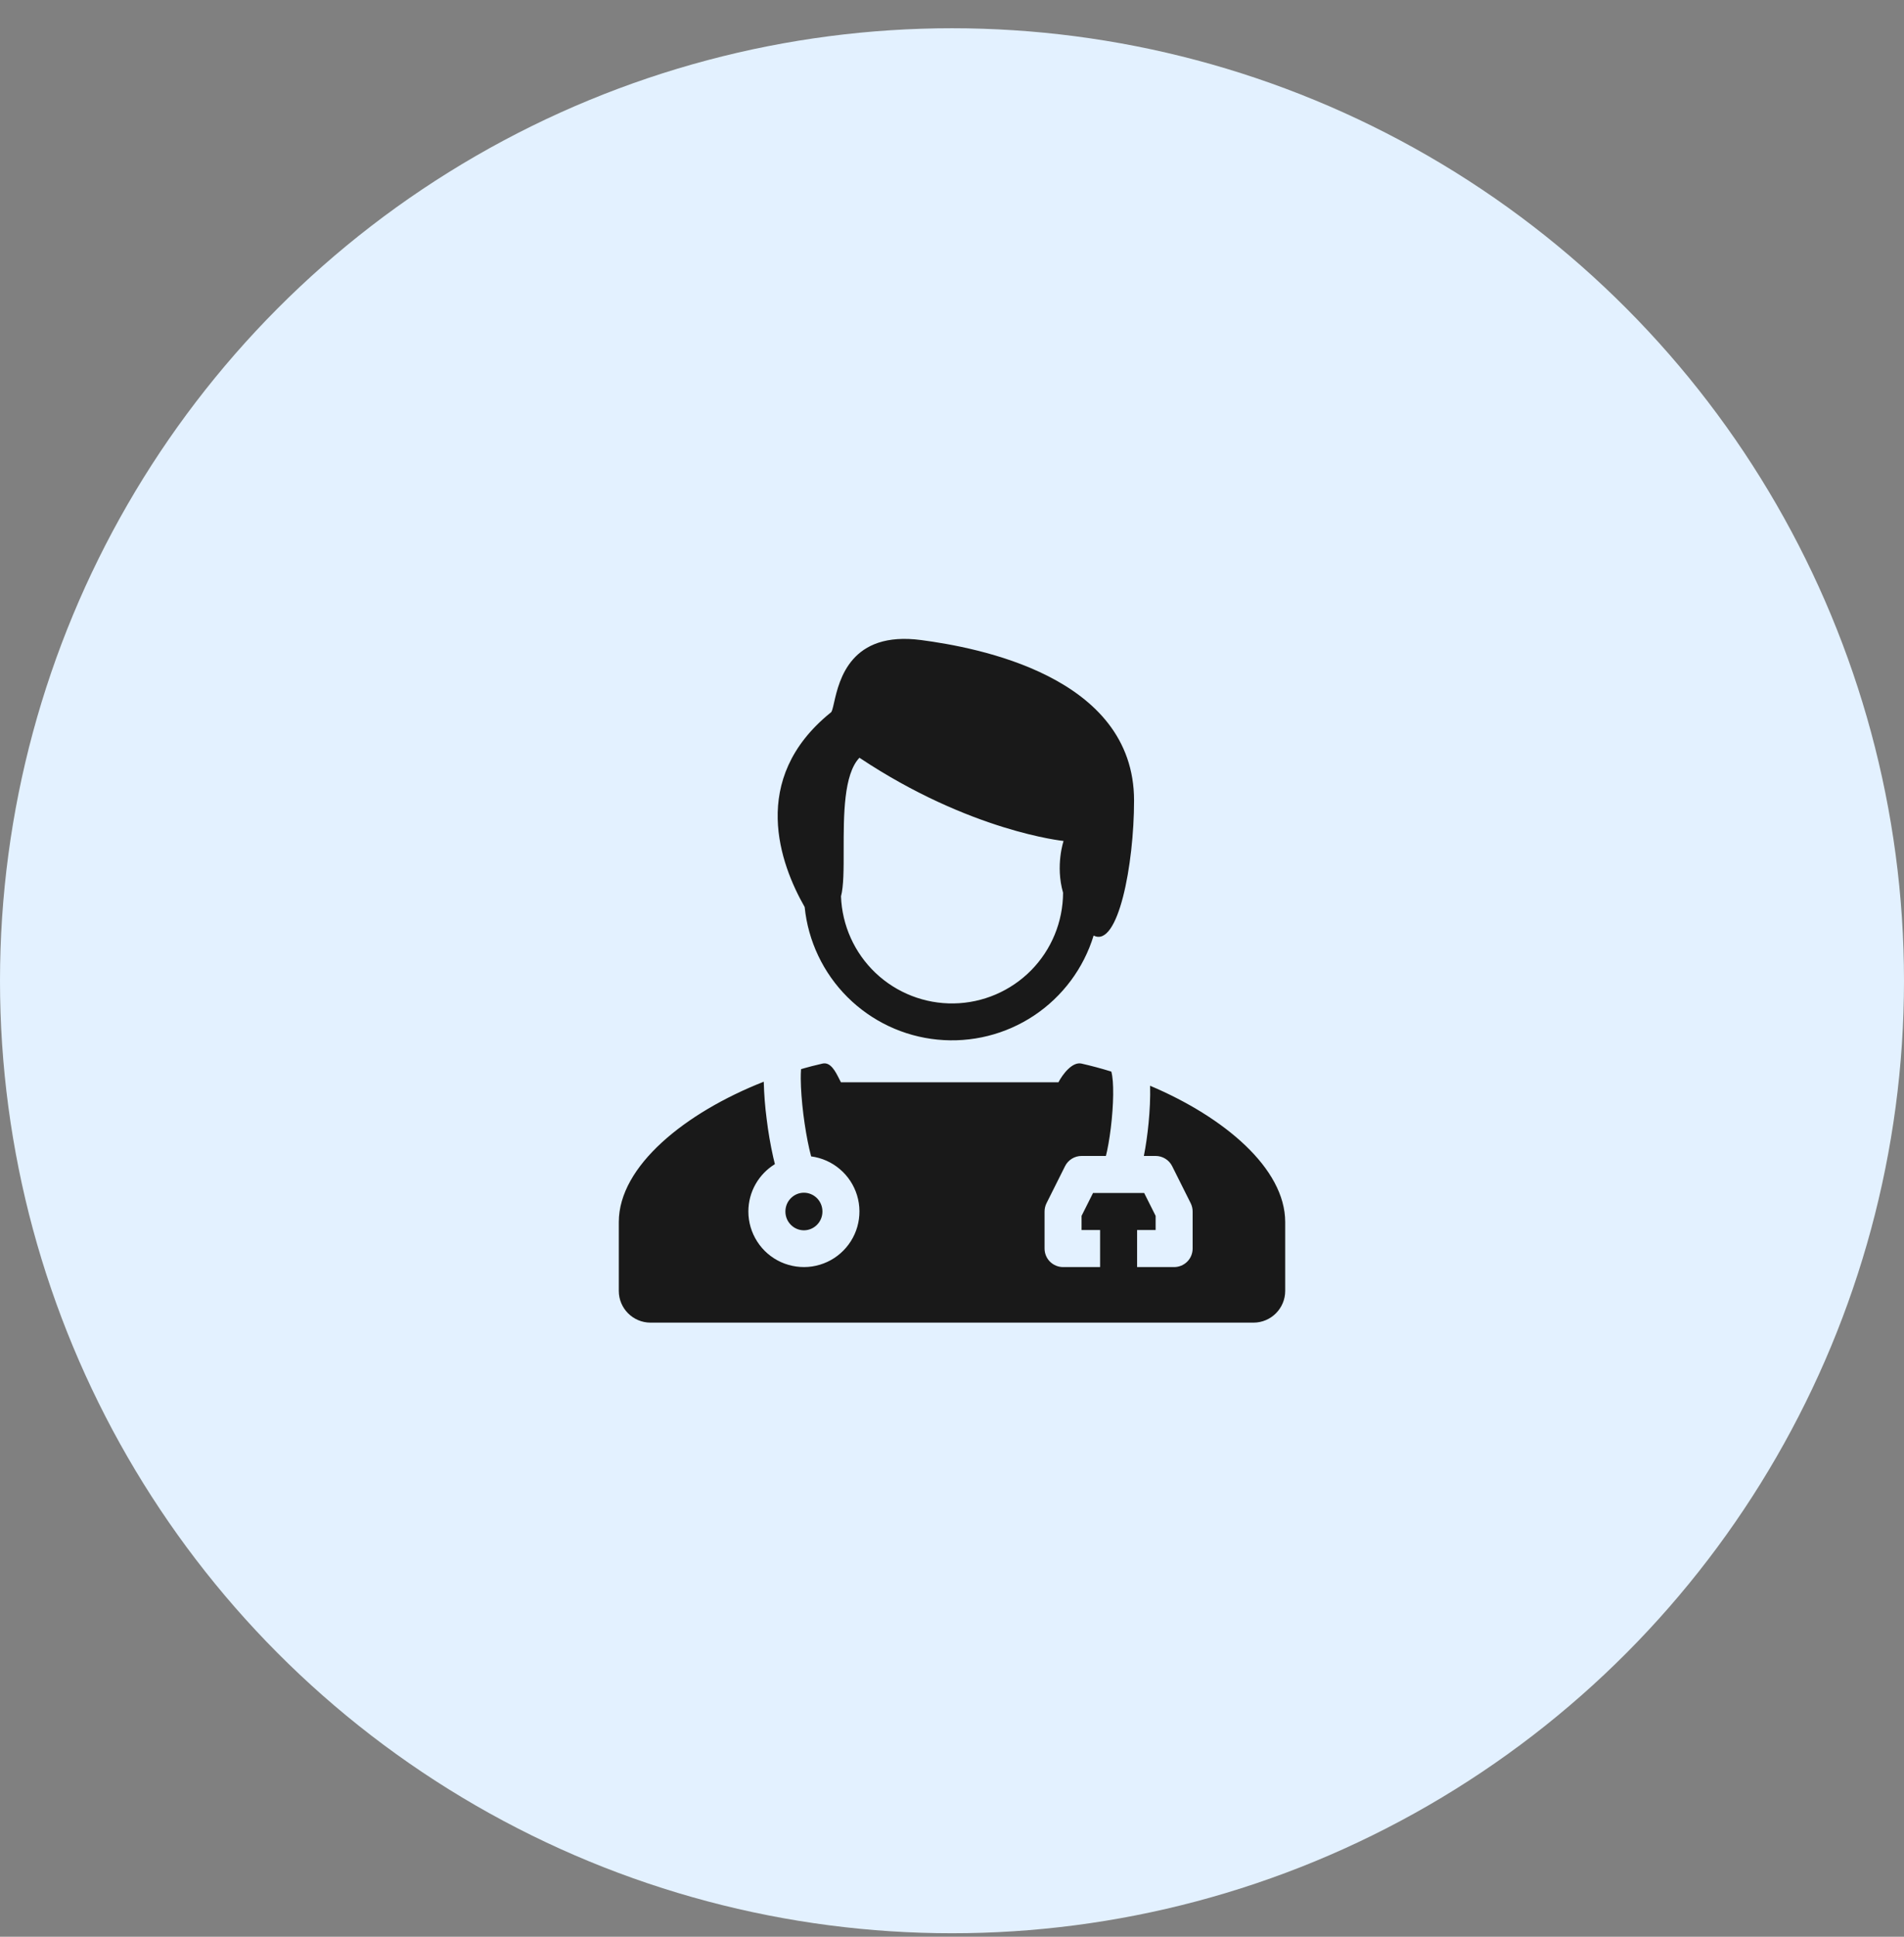 <svg width="60" height="61" viewBox="0 0 60 61" fill="none" xmlns="http://www.w3.org/2000/svg">
<rect x="0" y="0" width="60" height="61" fill="#808080" stroke="none"/>
<circle cx="30" cy="30.89" r="30" fill="#E3F1FF"/>
<path fill-rule="evenodd" clip-rule="evenodd" d="M35.737 25.214C35.737 27.233 35.235 29.866 34.463 29.466C34.148 30.497 33.485 31.386 32.588 31.984C31.691 32.581 30.615 32.85 29.542 32.744C28.47 32.639 27.467 32.165 26.704 31.404C25.941 30.642 25.465 29.64 25.357 28.568C24.591 27.228 23.586 24.543 26.169 22.45C26.215 22.435 26.243 22.309 26.285 22.123C26.445 21.422 26.799 19.862 29.033 20.16C30.756 20.389 35.737 21.279 35.737 25.214V25.214ZM33.516 26.487C33.516 26.487 33.253 27.258 33.5 28.117C33.497 29.033 33.135 29.912 32.491 30.564C31.847 31.215 30.974 31.589 30.058 31.604C29.142 31.619 28.256 31.274 27.591 30.644C26.927 30.014 26.536 29.148 26.502 28.232C26.587 27.911 26.587 27.368 26.586 26.764C26.586 25.675 26.585 24.39 27.083 23.866C30.577 26.193 33.516 26.487 33.516 26.487V26.487Z" fill="#191919"/>
<path d="M23.583 38.158C23.583 37.527 23.918 36.974 24.419 36.666C24.4 36.593 24.382 36.52 24.366 36.447C24.277 36.048 24.208 35.646 24.159 35.241C24.108 34.852 24.078 34.462 24.068 34.07C21.606 35.037 19.5 36.722 19.5 38.49V40.658C19.5 41.21 19.948 41.658 20.5 41.658H39.5C40.052 41.658 40.5 41.21 40.5 40.658V38.49C40.5 36.796 38.569 35.18 36.243 34.197V34.213C36.253 34.569 36.233 34.977 36.195 35.37C36.16 35.734 36.108 36.097 36.046 36.408H36.417C36.525 36.408 36.631 36.438 36.723 36.495C36.815 36.552 36.89 36.633 36.938 36.73L37.522 37.897C37.562 37.978 37.583 38.067 37.583 38.158V39.325C37.583 39.479 37.522 39.628 37.413 39.737C37.303 39.846 37.155 39.908 37 39.908H35.833V38.741H36.417V38.295L36.056 37.575H34.444L34.083 38.295V38.741H34.667V39.908H33.5C33.345 39.908 33.197 39.846 33.087 39.737C32.978 39.628 32.917 39.479 32.917 39.325V38.158C32.917 38.067 32.938 37.978 32.978 37.897L33.562 36.73C33.61 36.633 33.685 36.552 33.777 36.495C33.869 36.438 33.975 36.408 34.083 36.408H34.85C34.863 36.358 34.876 36.302 34.889 36.241C34.947 35.966 34.999 35.618 35.034 35.258C35.069 34.898 35.086 34.54 35.077 34.246C35.075 34.124 35.065 34.003 35.048 33.882C35.035 33.799 35.023 33.761 35.02 33.753V33.752L35.022 33.751C34.712 33.655 34.399 33.571 34.083 33.499C33.79 33.432 33.487 33.835 33.354 34.088H26.5C26.483 34.055 26.466 34.023 26.45 33.99C26.326 33.744 26.174 33.44 25.917 33.499C25.692 33.55 25.468 33.608 25.243 33.672C25.236 33.774 25.233 33.877 25.234 33.979C25.236 34.302 25.267 34.697 25.316 35.096C25.366 35.494 25.433 35.881 25.503 36.187C25.523 36.275 25.543 36.354 25.561 36.422C25.895 36.466 26.209 36.605 26.465 36.823C26.722 37.04 26.91 37.327 27.008 37.649C27.106 37.971 27.108 38.314 27.016 38.638C26.924 38.961 26.74 39.251 26.487 39.473C26.235 39.695 25.923 39.839 25.59 39.889C25.258 39.938 24.918 39.89 24.611 39.752C24.305 39.613 24.045 39.389 23.863 39.106C23.68 38.823 23.583 38.494 23.583 38.158Z" fill="#191919"/>
<path d="M25.917 38.158C25.917 38.493 25.647 38.75 25.333 38.75C25.02 38.75 24.75 38.493 24.75 38.158C24.75 37.823 25.02 37.566 25.333 37.566C25.647 37.566 25.917 37.822 25.917 38.158Z" fill="#191919"/>
</svg>
